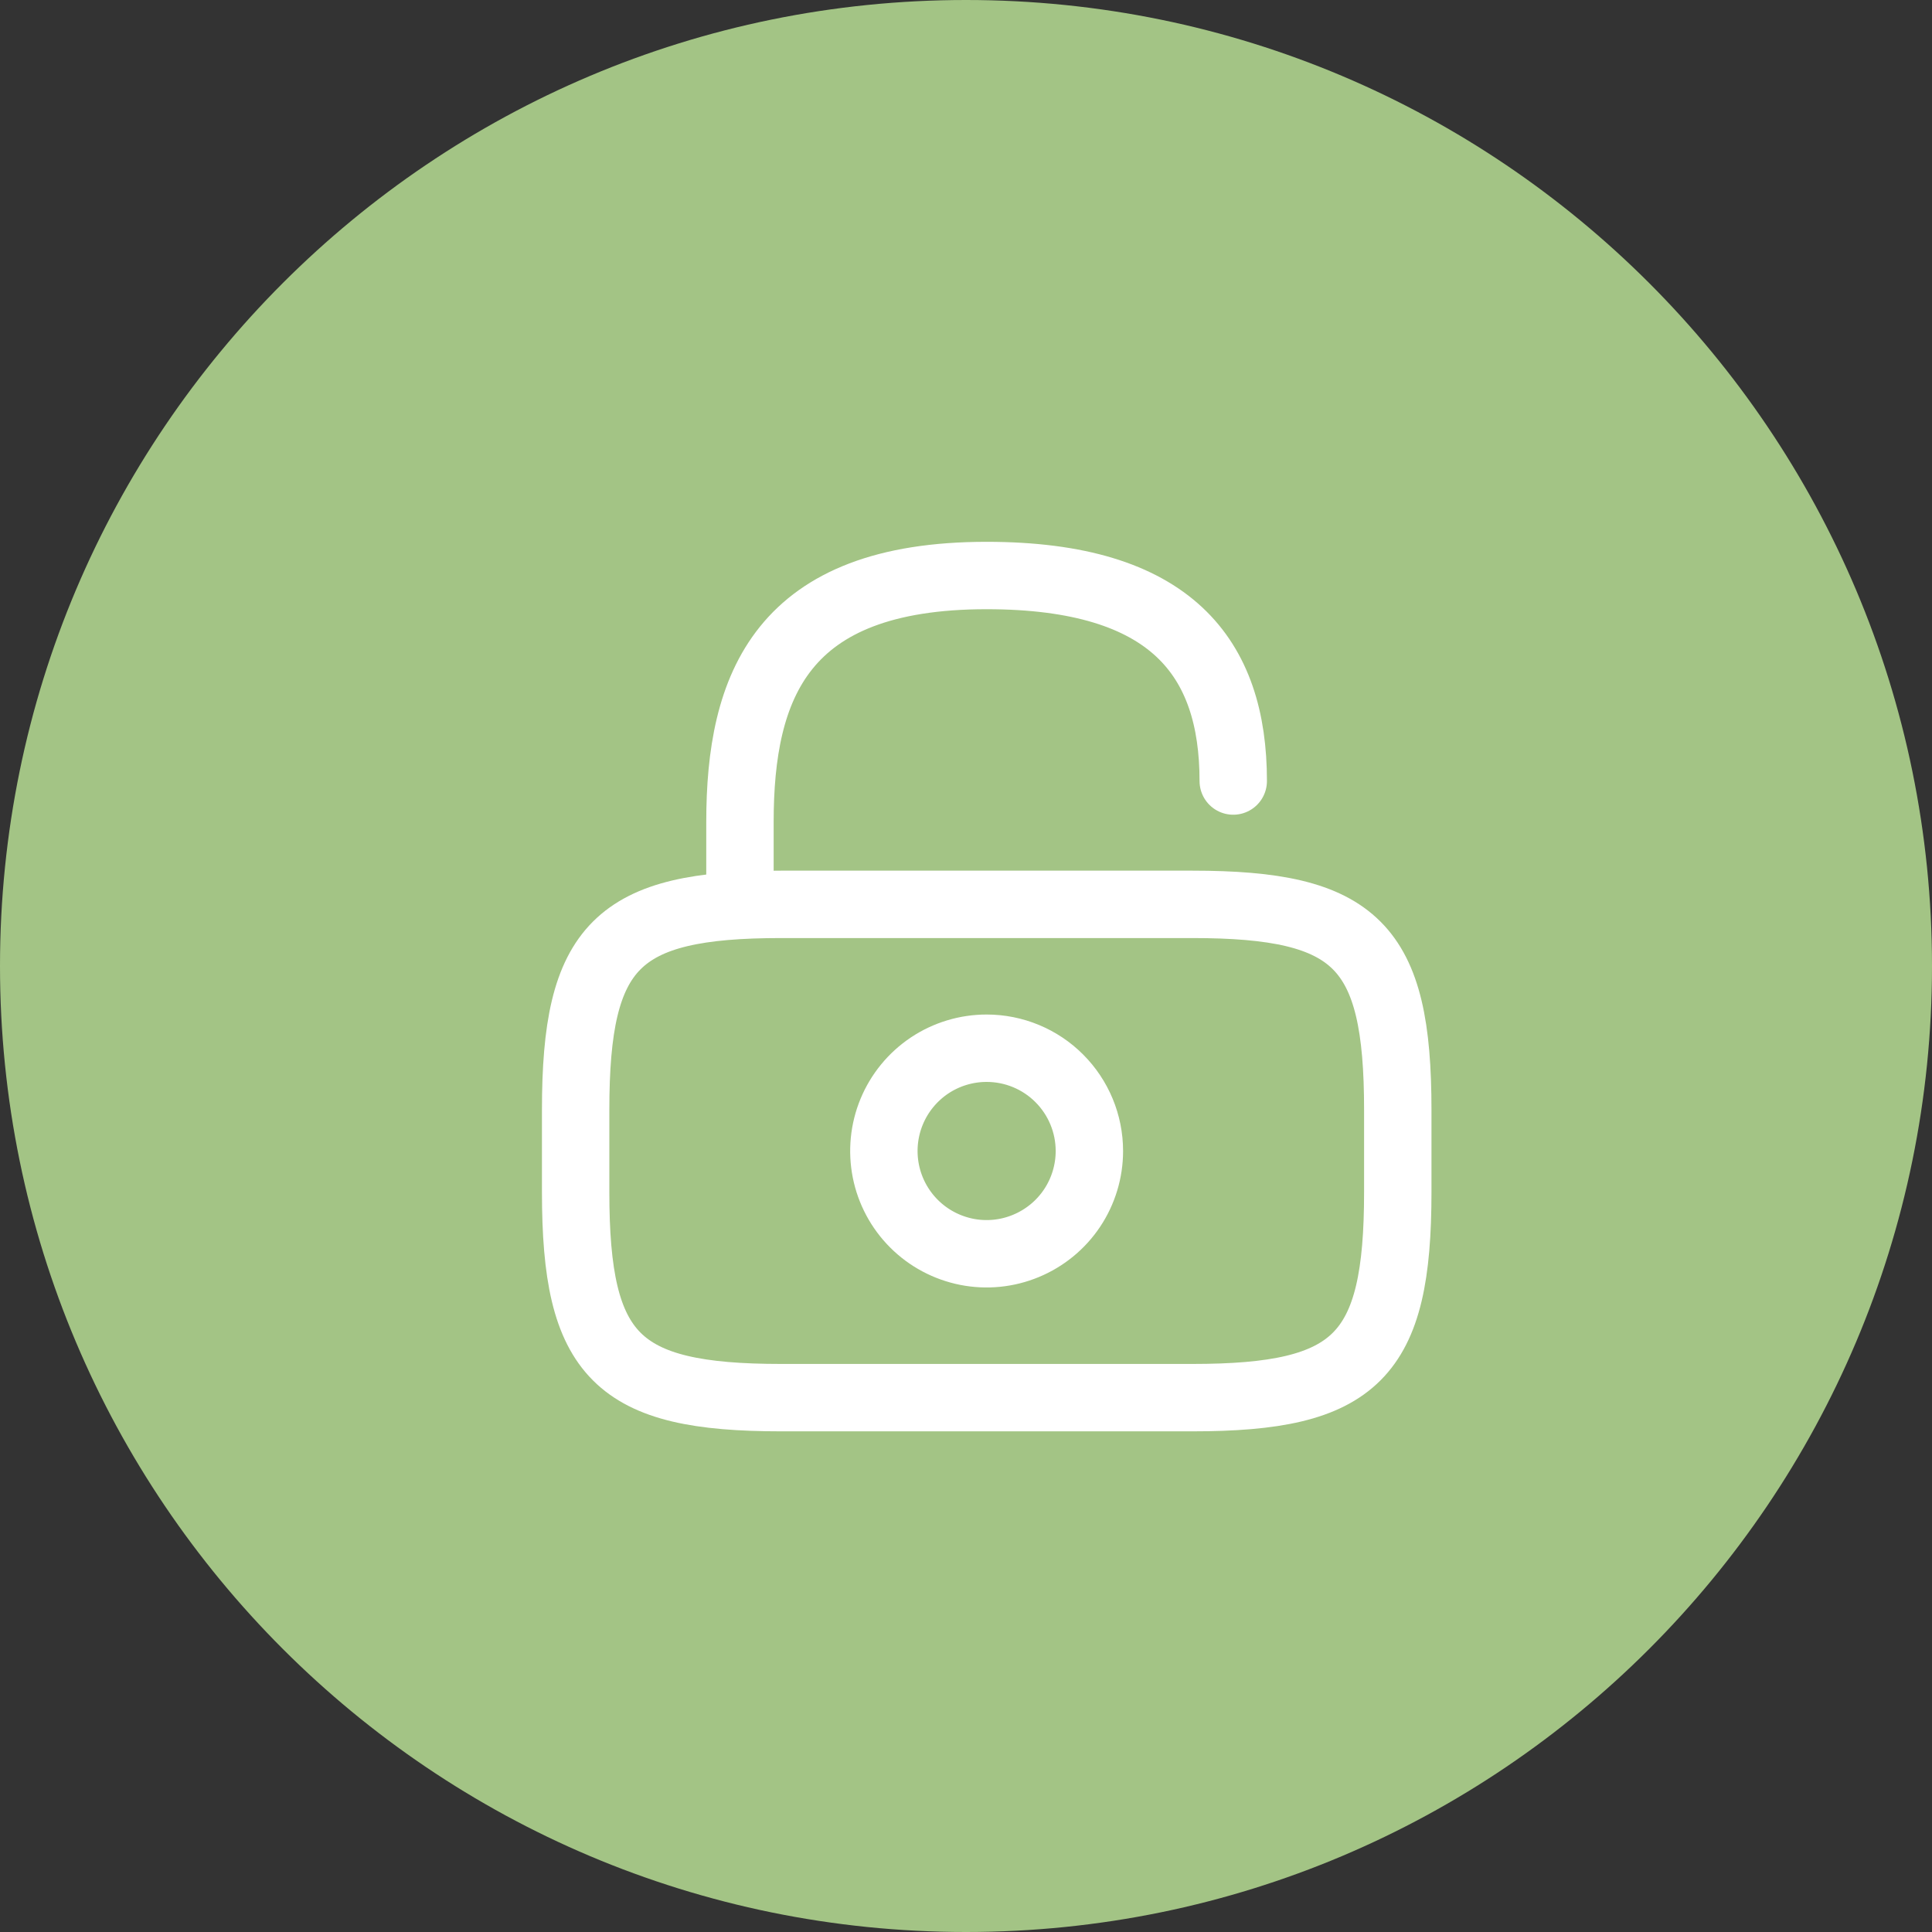 <svg width="43" height="43" viewBox="0 0 43 43" fill="none" xmlns="http://www.w3.org/2000/svg">
<rect x="0" y="0" width="43" height="43" fill="#333333" stroke="none"/>
<path d="M21.5 43C33.374 43 43 33.374 43 21.5C43 9.626 33.374 0 21.5 0C9.626 0 0 9.626 0 21.5C0 33.374 9.626 43 21.5 43Z" fill="#A3C485"/>
<path d="M26.536 31.107H17.387C13.727 31.107 12.812 30.192 12.812 26.532V24.702C12.812 21.043 13.727 20.128 17.387 20.128H26.536C30.195 20.128 31.11 21.043 31.11 24.702V26.532C31.11 30.192 30.195 31.107 26.536 31.107Z" stroke="white" stroke-width="1.5" stroke-linecap="round" stroke-linejoin="round"/>
<path d="M16.469 20.128V18.298C16.469 15.27 17.384 12.809 21.958 12.809C26.075 12.809 27.448 14.638 27.448 17.383" stroke="white" stroke-width="1.5" stroke-linecap="round" stroke-linejoin="round"/>
<path d="M24.246 25.617C24.246 26.07 24.112 26.512 23.861 26.888C23.61 27.264 23.252 27.557 22.834 27.73C22.416 27.904 21.957 27.949 21.513 27.861C21.069 27.772 20.662 27.555 20.342 27.235C20.022 26.915 19.804 26.507 19.716 26.064C19.628 25.62 19.673 25.16 19.846 24.742C20.019 24.324 20.312 23.967 20.688 23.715C21.064 23.464 21.507 23.33 21.959 23.33C22.566 23.33 23.148 23.571 23.576 24C24.005 24.429 24.246 25.011 24.246 25.617Z" stroke="white" stroke-width="1.5" stroke-linecap="round" stroke-linejoin="round"/>
</svg>
